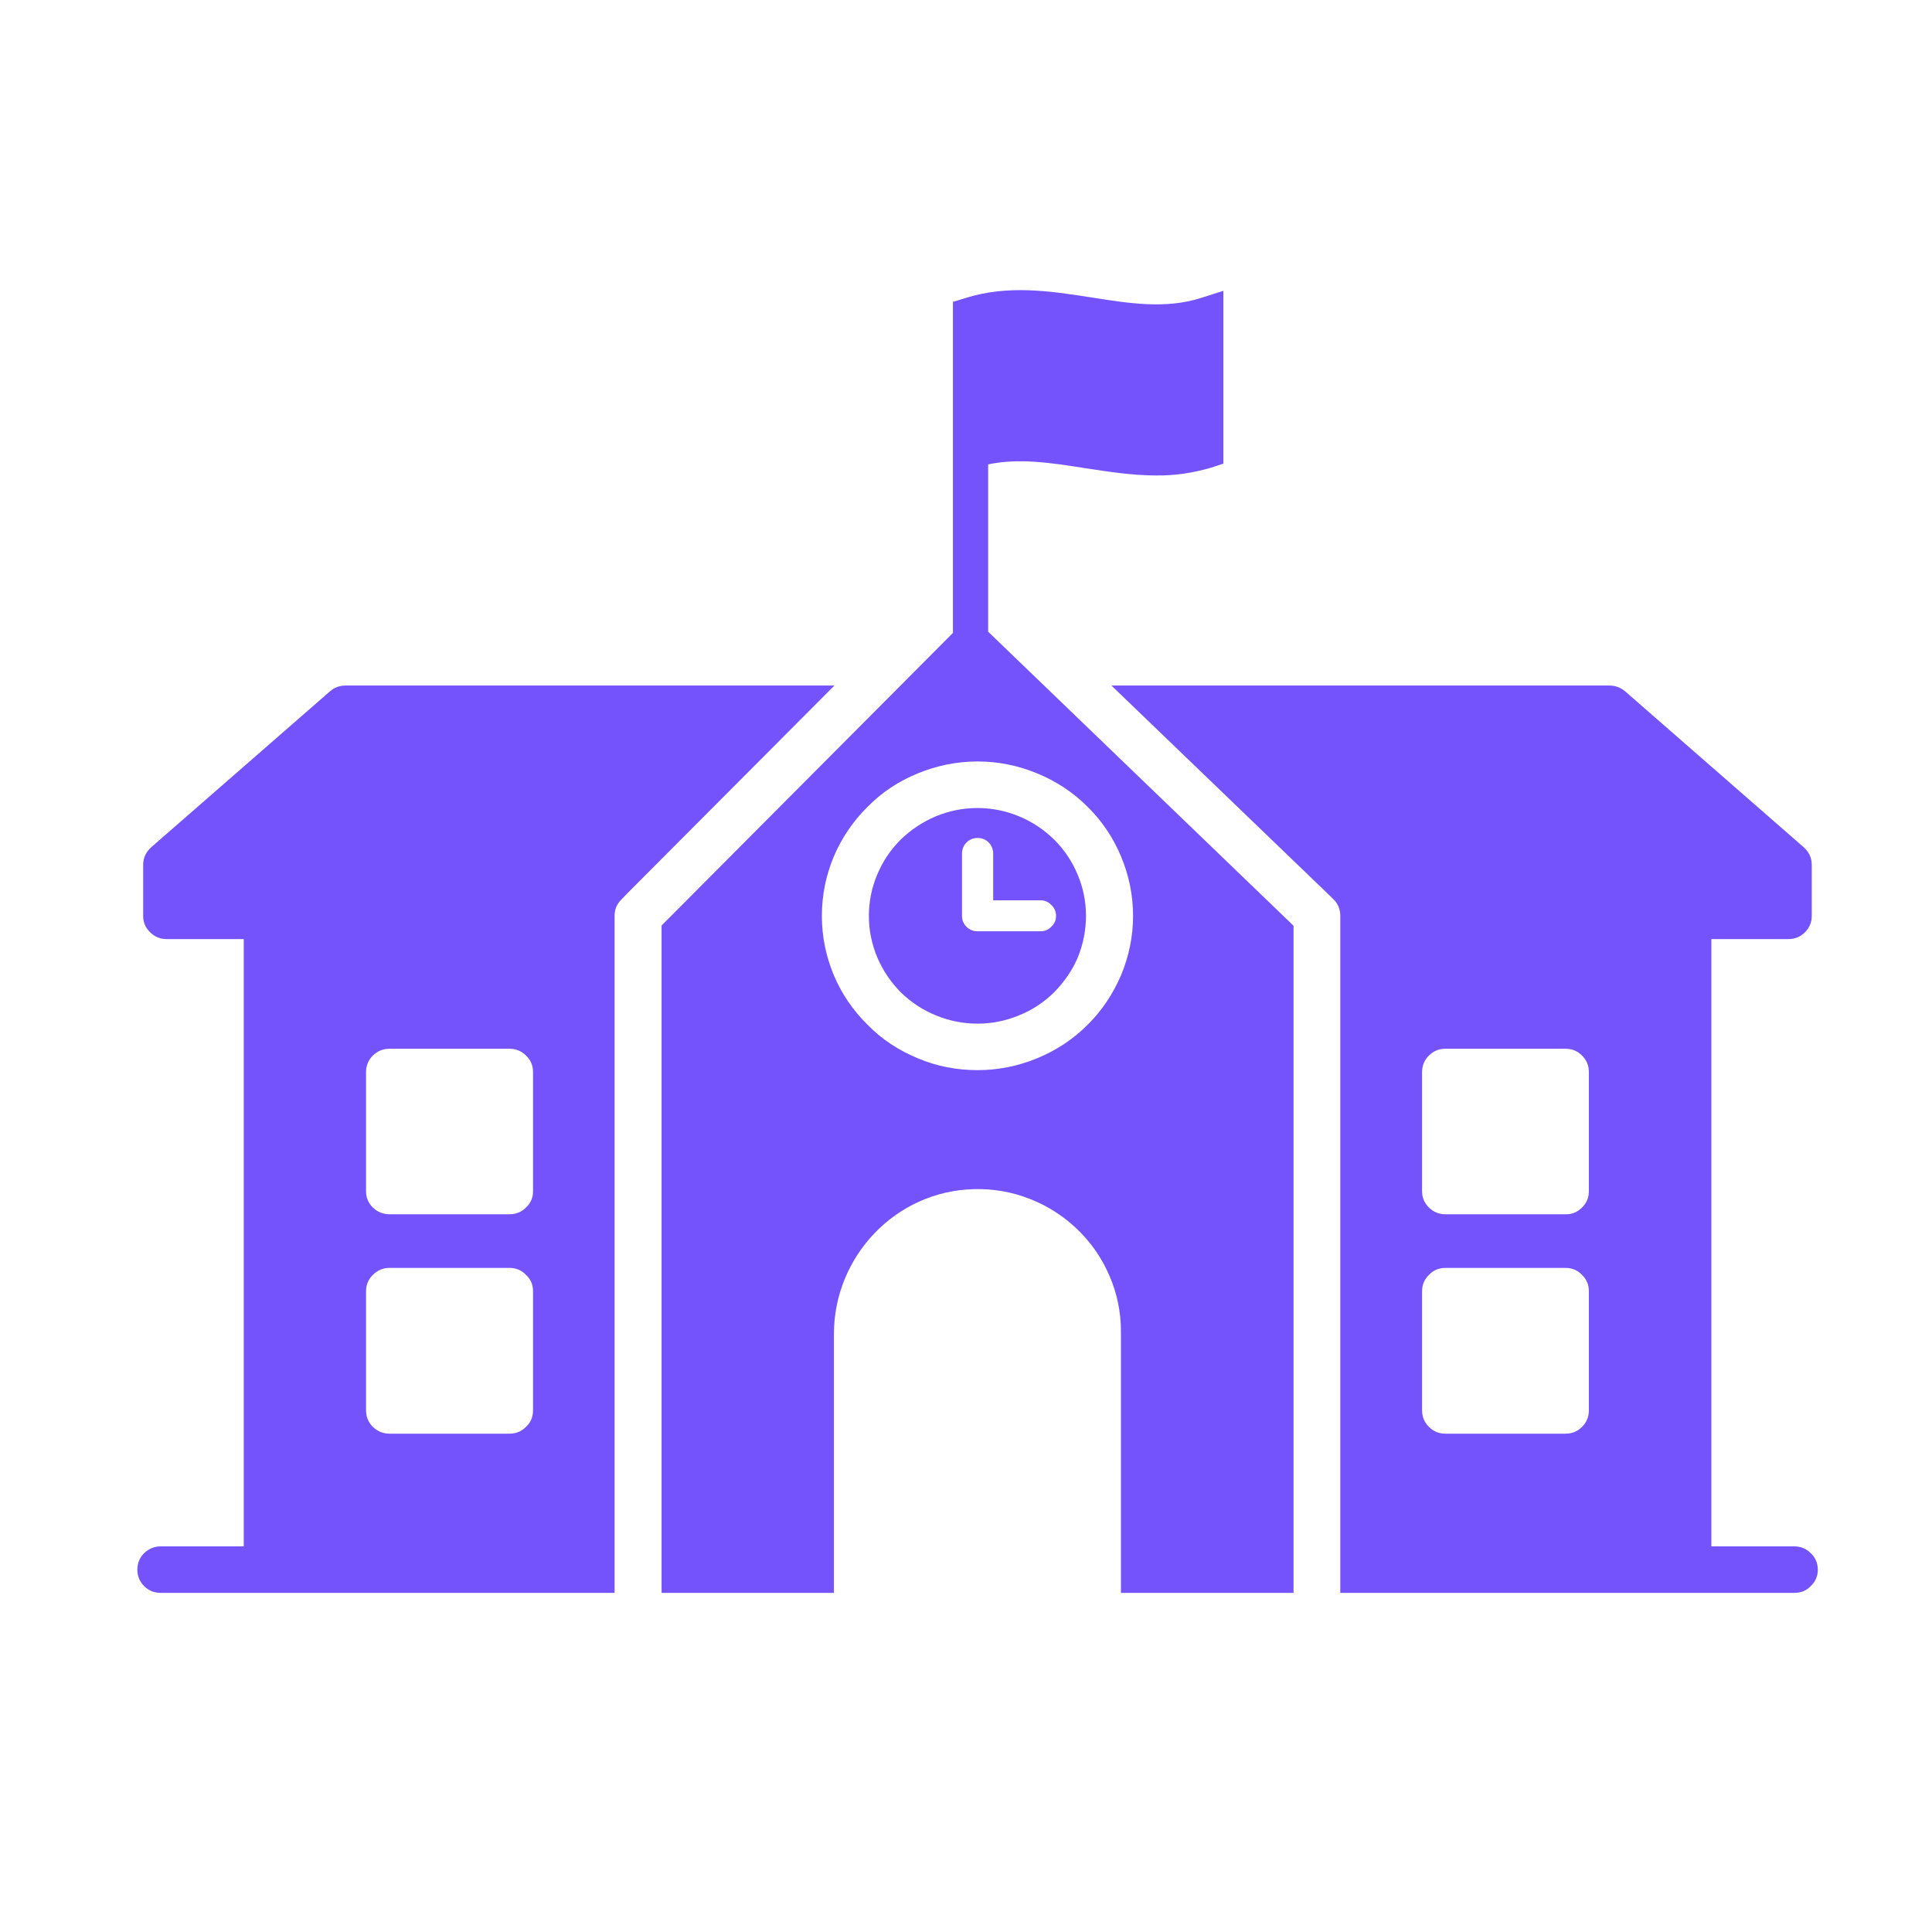 <svg xmlns="http://www.w3.org/2000/svg" xmlns:xlink="http://www.w3.org/1999/xlink" width="40" zoomAndPan="magnify" viewBox="0 0 30 30" height="40" preserveAspectRatio="xMidYMid meet" version="1.0"><defs><clipPath id="c65fe01431"><path d="M 10 4.418 L 21 4.418 L 21 24.738 L 10 24.738 Z M 10 4.418 " clip-rule="nonzero"/></clipPath><clipPath id="0ff425706f"><path d="M 17 10 L 28.242 10 L 28.242 24.738 L 17 24.738 Z M 17 10 " clip-rule="nonzero"/></clipPath><clipPath id="dd5ab66cb7"><path d="M 2.113 10 L 13 10 L 13 24.738 L 2.113 24.738 Z M 2.113 10 " clip-rule="nonzero"/></clipPath></defs><g clip-path="url(#c65fe01431)"><path fill="#7453fc" d="M 15.344 9.809 L 15.344 7.211 C 15.828 7.109 16.328 7.188 16.852 7.27 C 17.211 7.324 17.578 7.383 17.949 7.383 C 18.242 7.387 18.527 7.344 18.805 7.262 L 18.996 7.199 L 18.996 4.516 L 18.641 4.629 C 18.094 4.801 17.531 4.711 16.938 4.617 C 16.309 4.52 15.656 4.418 14.988 4.629 L 14.797 4.688 L 14.797 9.828 L 10.273 14.371 L 10.273 24.734 L 12.949 24.734 L 12.949 20.715 C 12.949 19.508 13.91 18.492 15.125 18.465 C 15.426 18.457 15.715 18.508 15.992 18.617 C 16.273 18.727 16.52 18.887 16.734 19.094 C 16.949 19.301 17.113 19.543 17.23 19.816 C 17.348 20.09 17.406 20.379 17.406 20.676 L 17.406 24.734 L 20.086 24.734 L 20.086 14.375 Z M 15.18 16.617 C 14.859 16.617 14.551 16.559 14.254 16.434 C 13.957 16.312 13.695 16.141 13.473 15.914 C 13.246 15.691 13.07 15.434 12.945 15.137 C 12.824 14.844 12.762 14.539 12.762 14.223 C 12.762 13.902 12.824 13.598 12.945 13.305 C 13.07 13.012 13.246 12.75 13.473 12.527 C 13.695 12.301 13.957 12.129 14.254 12.008 C 14.551 11.887 14.859 11.824 15.18 11.824 C 15.5 11.824 15.809 11.887 16.102 12.008 C 16.398 12.129 16.66 12.301 16.887 12.527 C 17.113 12.75 17.289 13.012 17.41 13.305 C 17.531 13.598 17.594 13.902 17.594 14.223 C 17.594 14.539 17.531 14.844 17.41 15.137 C 17.285 15.43 17.113 15.691 16.887 15.914 C 16.66 16.141 16.398 16.312 16.102 16.434 C 15.805 16.555 15.5 16.617 15.18 16.617 Z M 15.18 16.617 " fill-opacity="1" fill-rule="nonzero"/></g><path fill="#7453fc" d="M 15.18 12.547 C 14.953 12.547 14.738 12.59 14.531 12.676 C 14.328 12.762 14.145 12.883 13.984 13.039 C 13.828 13.195 13.707 13.375 13.621 13.582 C 13.535 13.785 13.492 14 13.492 14.223 C 13.492 14.445 13.535 14.656 13.621 14.863 C 13.707 15.066 13.828 15.246 13.984 15.406 C 14.145 15.562 14.328 15.684 14.531 15.766 C 14.738 15.852 14.953 15.895 15.18 15.895 C 15.402 15.895 15.617 15.852 15.824 15.766 C 16.031 15.684 16.211 15.562 16.371 15.406 C 16.527 15.246 16.652 15.066 16.738 14.863 C 16.82 14.656 16.863 14.445 16.863 14.223 C 16.863 14 16.82 13.785 16.734 13.582 C 16.648 13.375 16.527 13.195 16.371 13.039 C 16.211 12.883 16.031 12.762 15.824 12.676 C 15.617 12.59 15.402 12.547 15.18 12.547 Z M 16.156 14.461 L 15.18 14.461 C 15.113 14.461 15.055 14.438 15.008 14.391 C 14.961 14.344 14.938 14.289 14.938 14.223 L 14.938 13.254 C 14.938 13.188 14.961 13.129 15.008 13.082 C 15.055 13.035 15.113 13.012 15.18 13.012 C 15.246 13.012 15.305 13.035 15.352 13.082 C 15.398 13.129 15.422 13.188 15.422 13.254 L 15.422 13.98 L 16.156 13.98 C 16.223 13.98 16.277 14.004 16.324 14.051 C 16.375 14.098 16.398 14.156 16.398 14.223 C 16.398 14.289 16.375 14.344 16.324 14.391 C 16.277 14.438 16.223 14.461 16.156 14.461 Z M 16.156 14.461 " fill-opacity="1" fill-rule="nonzero"/><g clip-path="url(#0ff425706f)"><path fill="#7453fc" d="M 27.859 24.012 L 26.574 24.012 L 26.574 14.582 L 27.77 14.582 C 27.871 14.582 27.957 14.547 28.027 14.477 C 28.098 14.406 28.133 14.32 28.133 14.223 L 28.133 13.43 C 28.133 13.32 28.09 13.23 28.008 13.156 L 25.234 10.734 C 25.164 10.676 25.082 10.645 24.992 10.645 L 17.258 10.645 L 20.598 13.859 L 20.703 13.961 C 20.777 14.031 20.812 14.121 20.812 14.223 L 20.812 24.734 L 27.859 24.734 C 27.961 24.734 28.047 24.703 28.117 24.629 C 28.191 24.559 28.227 24.473 28.227 24.375 C 28.227 24.273 28.191 24.188 28.117 24.117 C 28.047 24.047 27.961 24.012 27.859 24.012 Z M 24.672 21.898 C 24.672 22 24.637 22.086 24.566 22.156 C 24.496 22.227 24.41 22.262 24.309 22.262 L 22.445 22.262 C 22.344 22.262 22.258 22.227 22.188 22.156 C 22.117 22.086 22.082 22 22.082 21.898 L 22.082 20.051 C 22.082 19.949 22.117 19.867 22.188 19.797 C 22.258 19.723 22.344 19.688 22.445 19.688 L 24.309 19.688 C 24.41 19.688 24.496 19.723 24.566 19.797 C 24.637 19.867 24.672 19.949 24.672 20.051 Z M 24.672 18.496 C 24.672 18.598 24.637 18.68 24.566 18.75 C 24.496 18.82 24.41 18.859 24.309 18.855 L 22.445 18.855 C 22.344 18.855 22.258 18.82 22.188 18.75 C 22.117 18.68 22.082 18.598 22.082 18.496 L 22.082 16.648 C 22.082 16.547 22.117 16.461 22.188 16.391 C 22.258 16.32 22.344 16.285 22.445 16.285 L 24.309 16.285 C 24.41 16.285 24.496 16.32 24.566 16.391 C 24.637 16.461 24.672 16.547 24.672 16.648 Z M 24.672 18.496 " fill-opacity="1" fill-rule="nonzero"/></g><g clip-path="url(#dd5ab66cb7)"><path fill="#7453fc" d="M 12.957 10.645 L 5.363 10.645 C 5.273 10.645 5.191 10.676 5.125 10.734 L 2.348 13.156 C 2.266 13.23 2.223 13.32 2.223 13.43 L 2.223 14.223 C 2.223 14.32 2.258 14.406 2.332 14.477 C 2.402 14.547 2.488 14.582 2.59 14.582 L 3.785 14.582 L 3.785 24.012 L 2.5 24.012 C 2.398 24.012 2.312 24.047 2.238 24.117 C 2.168 24.188 2.133 24.273 2.133 24.375 C 2.133 24.473 2.168 24.559 2.238 24.629 C 2.312 24.703 2.398 24.734 2.5 24.734 L 9.543 24.734 L 9.543 14.223 C 9.543 14.121 9.578 14.039 9.648 13.969 L 9.754 13.859 Z M 8.277 21.898 C 8.277 22 8.242 22.086 8.168 22.156 C 8.098 22.227 8.012 22.262 7.91 22.262 L 6.047 22.262 C 5.949 22.262 5.863 22.227 5.789 22.156 C 5.719 22.086 5.684 22 5.684 21.898 L 5.684 20.051 C 5.684 19.949 5.719 19.867 5.789 19.797 C 5.863 19.723 5.949 19.688 6.047 19.688 L 7.91 19.688 C 8.012 19.688 8.098 19.723 8.168 19.797 C 8.242 19.867 8.277 19.949 8.277 20.051 Z M 8.277 18.496 C 8.277 18.598 8.242 18.68 8.168 18.75 C 8.098 18.82 8.012 18.855 7.91 18.855 L 6.047 18.855 C 5.949 18.855 5.863 18.82 5.789 18.75 C 5.719 18.68 5.684 18.598 5.684 18.496 L 5.684 16.648 C 5.684 16.547 5.719 16.461 5.789 16.391 C 5.863 16.32 5.949 16.285 6.047 16.285 L 7.91 16.285 C 8.012 16.285 8.098 16.32 8.168 16.391 C 8.242 16.461 8.277 16.547 8.277 16.648 Z M 8.277 18.496 " fill-opacity="1" fill-rule="nonzero"/></g></svg>